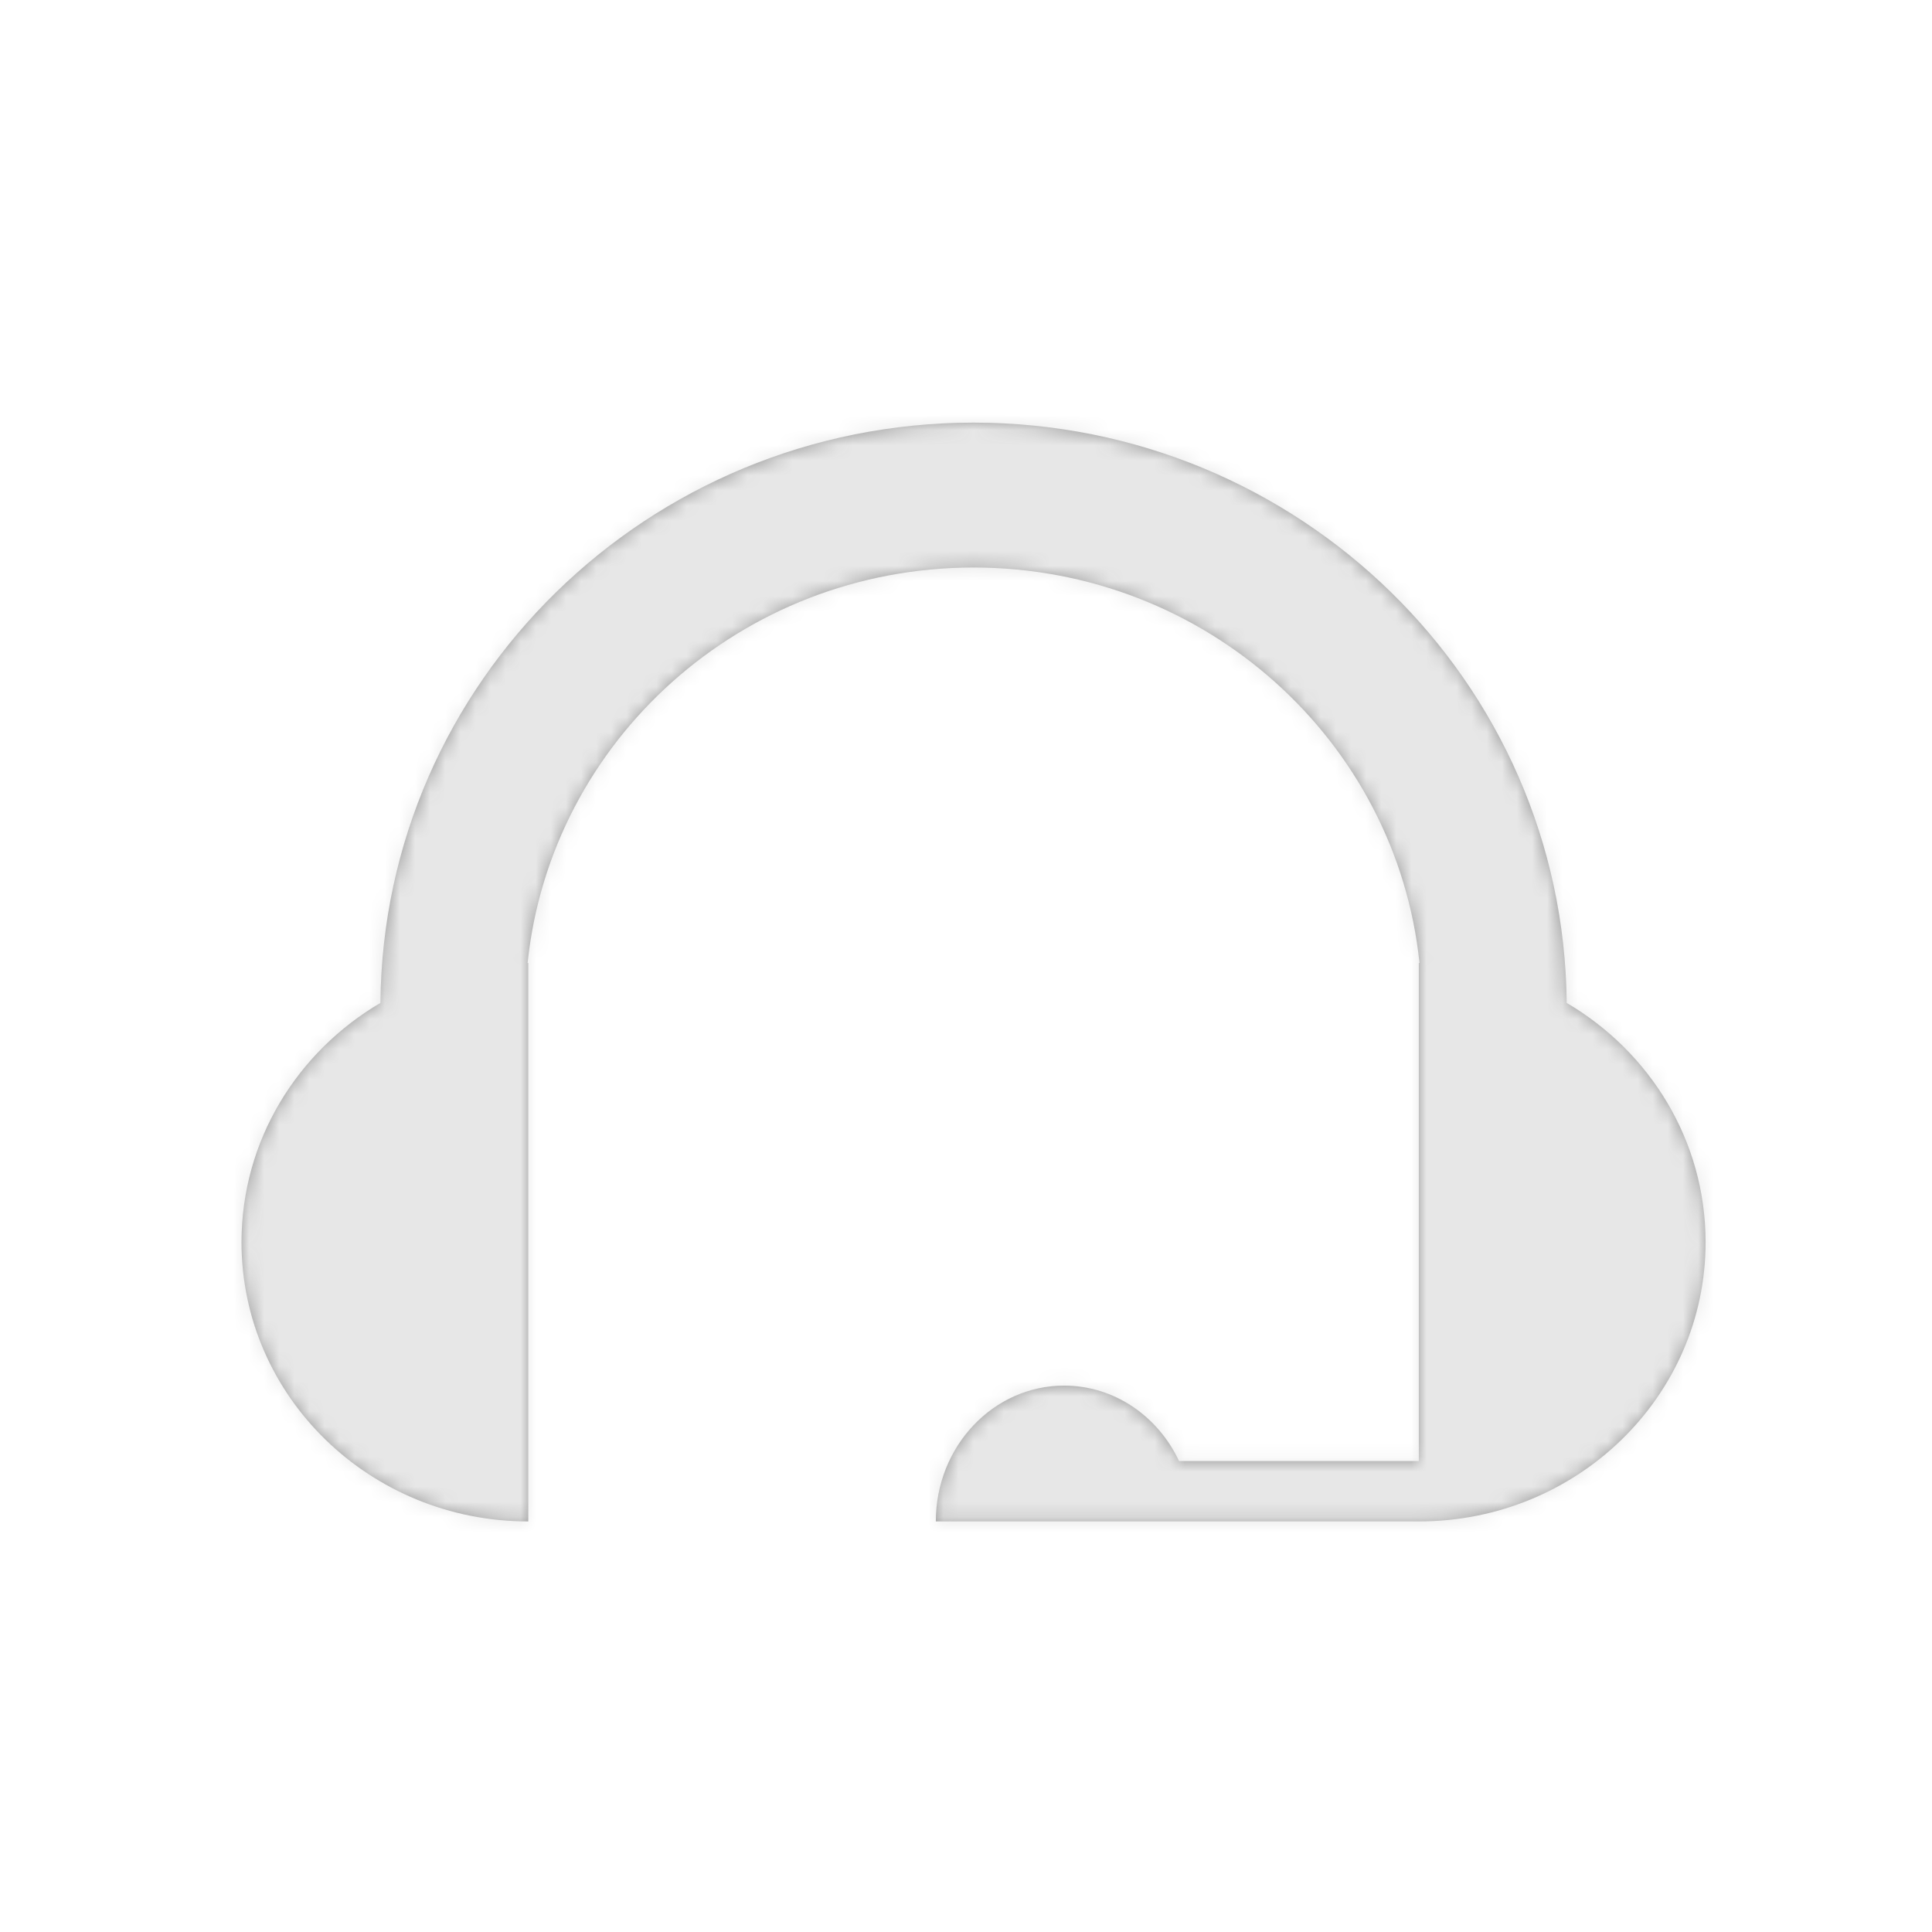 <svg height="128" viewBox="0 0 128 128" width="128" xmlns="http://www.w3.org/2000/svg" xmlns:xlink="http://www.w3.org/1999/xlink"><defs><path id="a" d="m78 72.8h-15-17c0-4.971 3.806-9 8.5-9 3.337 0 6.226 2.037 7.616 5h15.884v-33c.015 0 .03 0.0.045 0-1.527-14.705-14.159-26.2-29.545-26.2s-28.018 11.495-29.545 26.2c.015-0.0.03-0.0.045-0v37c-10.493 0-19-8.283-19-18.5 0-6.727 3.687-12.615 9.202-15.853.192-21.281 17.728-38.447 39.298-38.447s39.106 17.165 39.298 38.447c5.514 3.238 9.202 9.126 9.202 15.853 0 10.217-8.507 18.5-19 18.5z"/><mask id="b" fill="#fff"><use fill="#fff" fill-rule="evenodd" xlink:href="#a"/></mask></defs><g fill="none" fill-rule="evenodd" transform="translate(16 28)"><use fill="#979797" fill-rule="nonzero" xlink:href="#a"/><g fill="#e7e7e7" mask="url(#b)"><path d="m0 0h128.021v128.021h-128.021z" transform="translate(-16 -28)"/></g></g></svg>